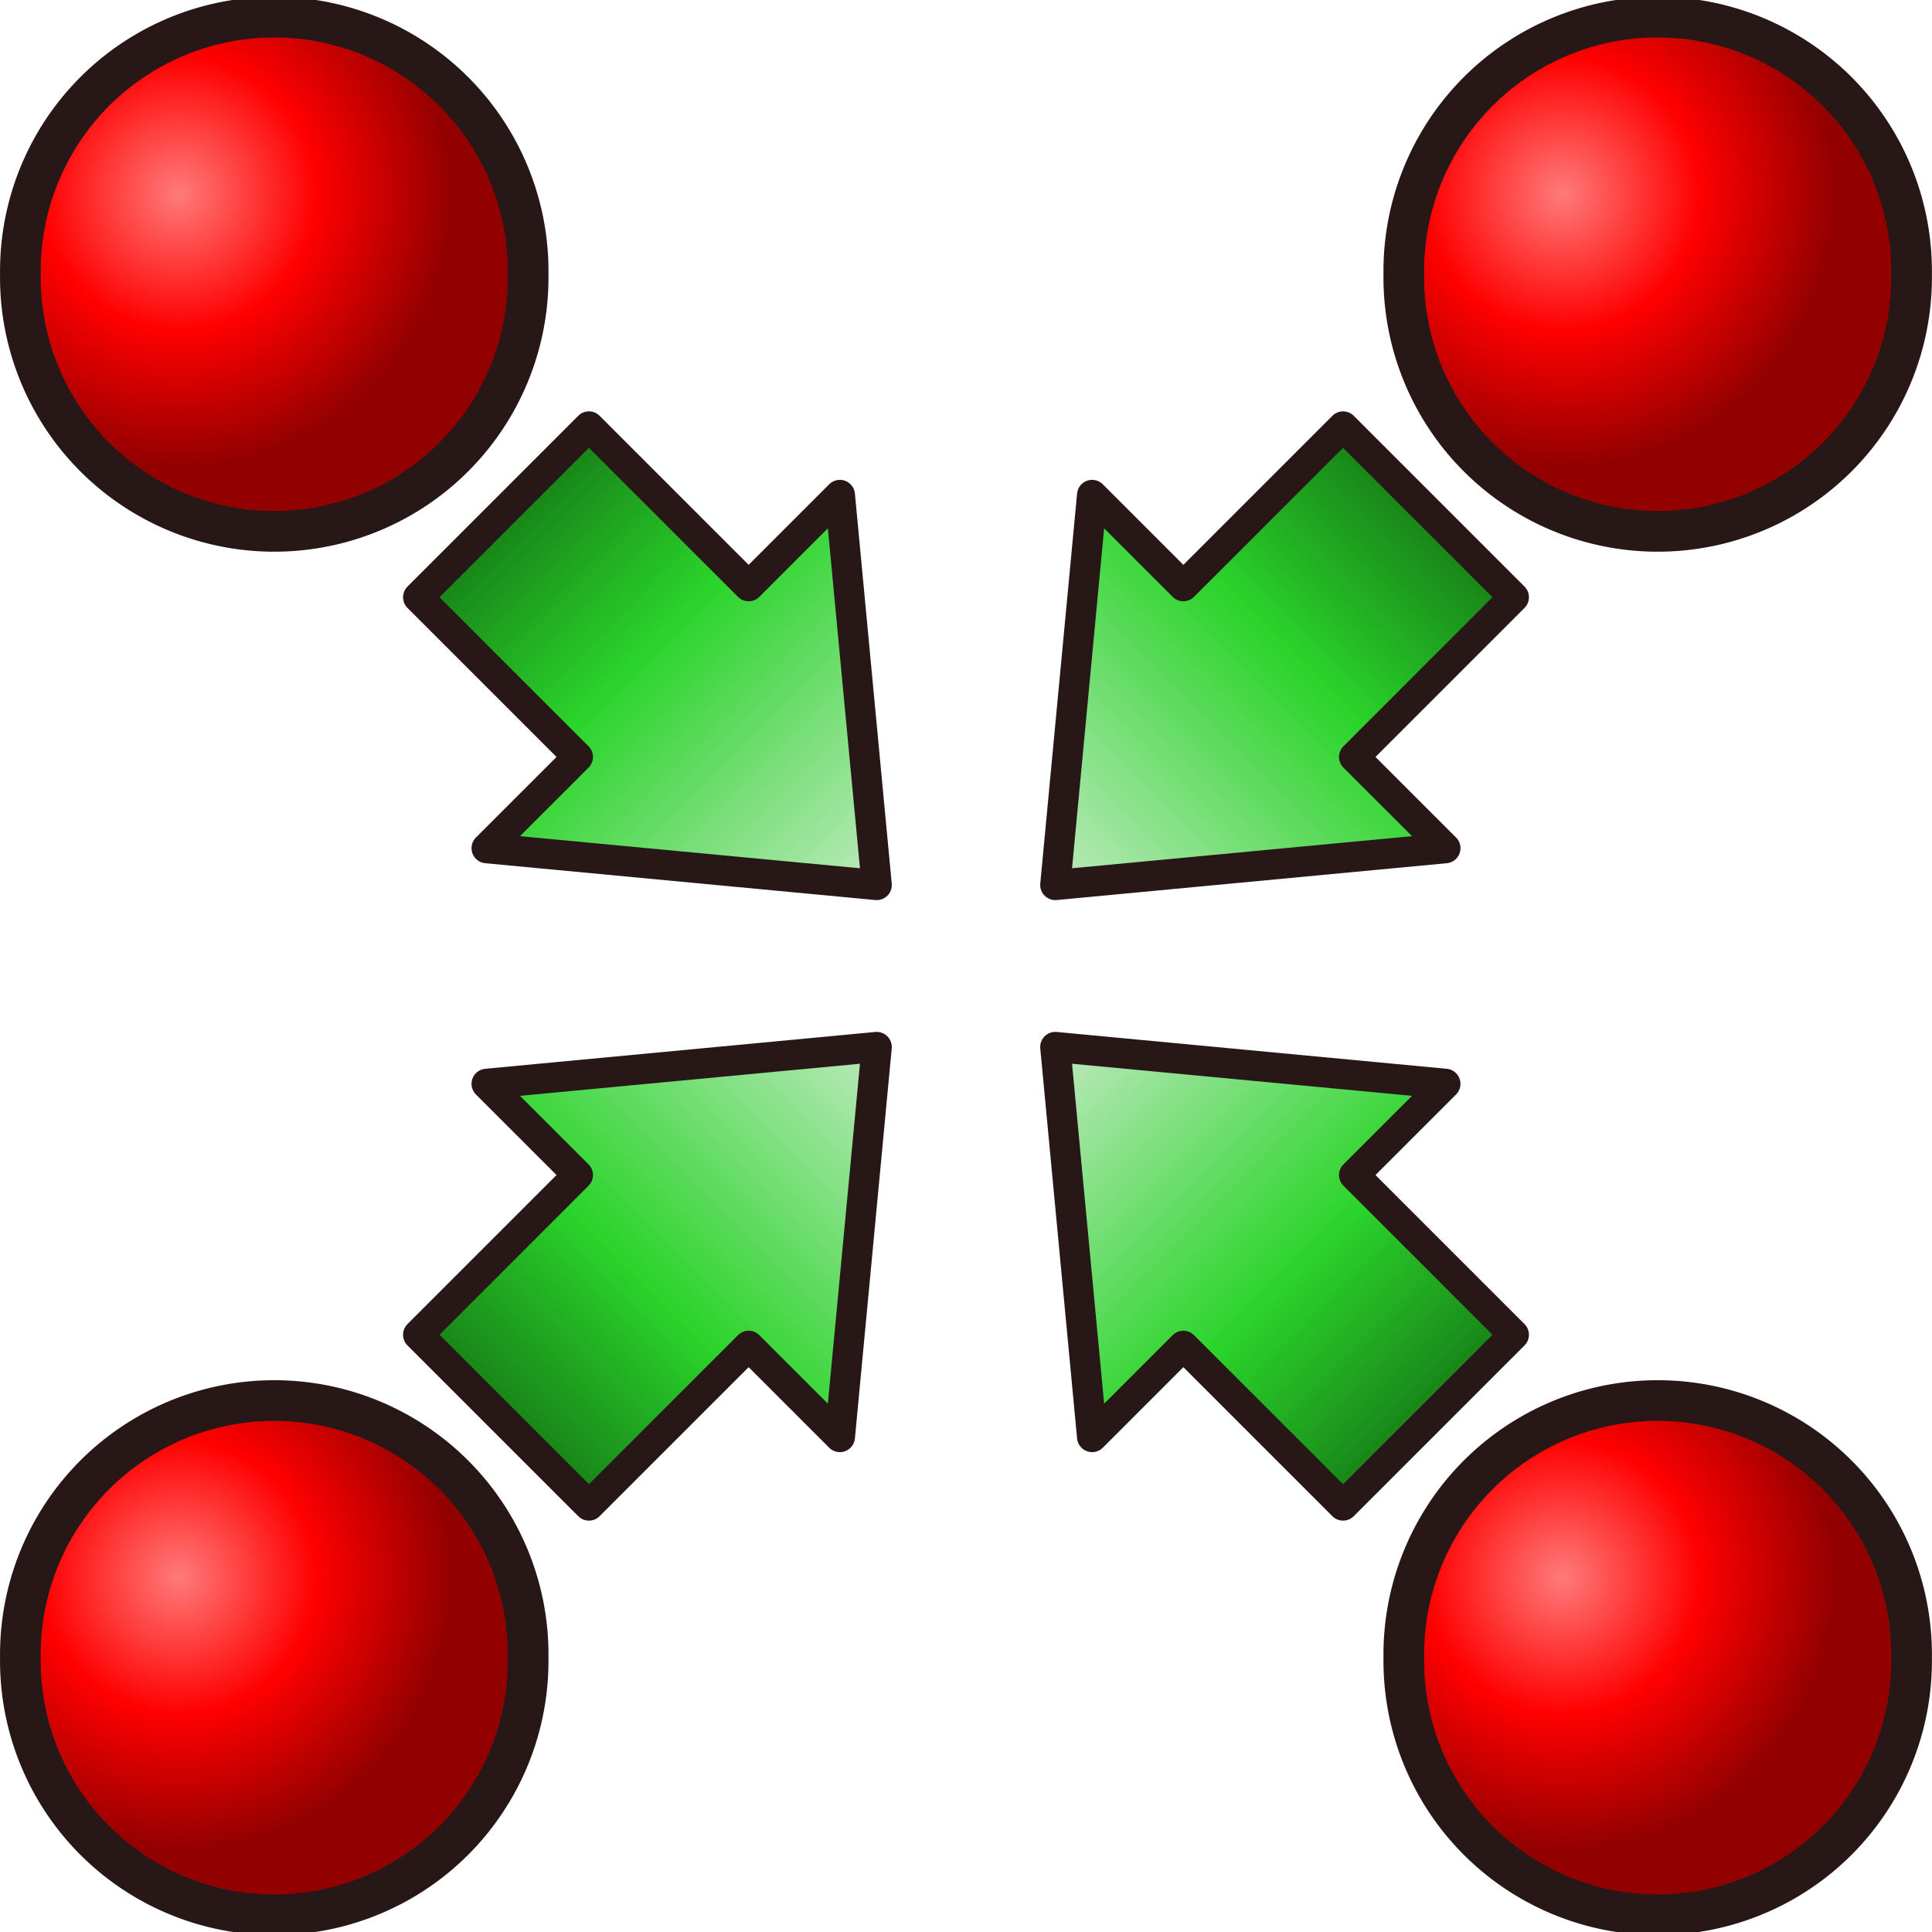 <?xml version="1.0" encoding="UTF-8" standalone="no"?>
<!-- Created with Inkscape (http://www.inkscape.org/) -->

<svg
   xmlns:dc="http://purl.org/dc/elements/1.1/"
   xmlns:cc="http://creativecommons.org/ns#"
   xmlns:rdf="http://www.w3.org/1999/02/22-rdf-syntax-ns#"
   xmlns:svg="http://www.w3.org/2000/svg"
   xmlns="http://www.w3.org/2000/svg"
   xmlns:xlink="http://www.w3.org/1999/xlink"
   version="1.1"
   width="64"
   height="64"
   id="svg3767">
  <defs
     id="defs3769">
    <linearGradient
       id="linearGradient4307">
      <stop
         id="stop4309"
         style="stop-color:#094709;stop-opacity:1"
         offset="0" />
      <stop
         id="stop4315"
         style="stop-color:#2bd42b;stop-opacity:1"
         offset="0.5" />
      <stop
         id="stop4311"
         style="stop-color:#c4eac4;stop-opacity:1"
         offset="1" />
    </linearGradient>
    <linearGradient
       id="linearGradient4285">
      <stop
         id="stop4287"
         style="stop-color:#ff7a7a;stop-opacity:1"
         offset="0" />
      <stop
         id="stop4293"
         style="stop-color:#ff0000;stop-opacity:1"
         offset="0.5" />
      <stop
         id="stop4289"
         style="stop-color:#920000;stop-opacity:1"
         offset="1" />
    </linearGradient>
    <radialGradient
       cx="2.771"
       cy="2.971"
       r="6.744"
       fx="2.771"
       fy="2.971"
       id="radialGradient4291"
       xlink:href="#linearGradient4285"
       gradientUnits="userSpaceOnUse" />
    <radialGradient
       cx="2.771"
       cy="2.971"
       r="6.744"
       fx="2.771"
       fy="2.971"
       id="radialGradient4301"
       xlink:href="#linearGradient4285"
       gradientUnits="userSpaceOnUse" />
    <linearGradient
       x1="10"
       y1="29"
       x2="35"
       y2="29"
       id="linearGradient4319"
       xlink:href="#linearGradient4307"
       gradientUnits="userSpaceOnUse"
       gradientTransform="matrix(0.707,0.707,-0.707,0.707,26.097,-62.151)" />
    <radialGradient
       cx="2.771"
       cy="2.971"
       r="6.744"
       fx="2.771"
       fy="2.971"
       id="radialGradient4323"
       xlink:href="#linearGradient4285"
       gradientUnits="userSpaceOnUse" />
    <linearGradient
       x1="10"
       y1="29"
       x2="35"
       y2="29"
       id="linearGradient4331"
       xlink:href="#linearGradient4307"
       gradientUnits="userSpaceOnUse"
       gradientTransform="matrix(-0.707,-0.707,0.707,-0.707,37.903,30.151)" />
    <linearGradient
       x1="10"
       y1="29"
       x2="35"
       y2="29"
       id="linearGradient4335"
       xlink:href="#linearGradient4307"
       gradientUnits="userSpaceOnUse"
       gradientTransform="matrix(-0.707,0.707,0.707,0.707,37.903,-62.151)" />
    <linearGradient
       x1="10"
       y1="29"
       x2="35"
       y2="29"
       id="linearGradient4339"
       xlink:href="#linearGradient4307"
       gradientUnits="userSpaceOnUse"
       gradientTransform="matrix(0.707,-0.707,-0.707,-0.707,26.097,30.151)" />
    <radialGradient
       cx="2.771"
       cy="2.971"
       r="6.744"
       fx="2.771"
       fy="2.971"
       id="radialGradient4343"
       xlink:href="#linearGradient4285"
       gradientUnits="userSpaceOnUse" />
    <linearGradient
       x1="10"
       y1="29"
       x2="32.697"
       y2="29"
       id="linearGradient4411"
       xlink:href="#linearGradient4307"
       gradientUnits="userSpaceOnUse"
       gradientTransform="translate(-47.648,-48.186)" />
    <radialGradient
       cx="0.429"
       cy="0.989"
       r="6.744"
       fx="0.429"
       fy="0.989"
       id="radialGradient4675"
       xlink:href="#linearGradient4285"
       gradientUnits="userSpaceOnUse" />
    <radialGradient
       cx="0.429"
       cy="0.989"
       r="6.744"
       fx="0.429"
       fy="0.989"
       id="radialGradient4679"
       xlink:href="#linearGradient4285"
       gradientUnits="userSpaceOnUse" />
    <radialGradient
       cx="0.429"
       cy="0.989"
       r="6.744"
       fx="0.429"
       fy="0.989"
       id="radialGradient4683"
       xlink:href="#linearGradient4285"
       gradientUnits="userSpaceOnUse" />
    <radialGradient
       cx="0.429"
       cy="0.989"
       r="6.744"
       fx="0.429"
       fy="0.989"
       id="radialGradient4687"
       xlink:href="#linearGradient4285"
       gradientUnits="userSpaceOnUse" />
    <radialGradient
       cx="0.429"
       cy="0.989"
       r="6.744"
       fx="0.429"
       fy="0.989"
       id="radialGradient4691"
       xlink:href="#linearGradient4285"
       gradientUnits="userSpaceOnUse" />
    <linearGradient
       x1="10"
       y1="29"
       x2="32.697"
       y2="29"
       id="linearGradient4695"
       xlink:href="#linearGradient4307"
       gradientUnits="userSpaceOnUse"
       gradientTransform="matrix(0.707,-0.707,0.707,0.707,-14.231,-11.057)" />
    <linearGradient
       x1="10"
       y1="29"
       x2="32.697"
       y2="29"
       id="linearGradient4699"
       xlink:href="#linearGradient4307"
       gradientUnits="userSpaceOnUse"
       gradientTransform="matrix(-0.707,-0.707,0.707,-0.707,37.218,29.955)" />
    <linearGradient
       x1="10"
       y1="29"
       x2="32.697"
       y2="29"
       id="linearGradient4703"
       xlink:href="#linearGradient4307"
       gradientUnits="userSpaceOnUse"
       gradientTransform="matrix(0.707,0.707,0.707,-0.707,-14.231,-20.943)" />
    <linearGradient
       x1="10"
       y1="29"
       x2="32.697"
       y2="29"
       id="linearGradient4707"
       xlink:href="#linearGradient4307"
       gradientUnits="userSpaceOnUse"
       gradientTransform="matrix(-0.707,0.707,0.707,0.707,37.218,-61.955)" />
  </defs>
  <g
     transform="translate(0,48)"
     id="layer1">
    <path
       d="M 9.015,2.971 A 6.244,6.244 0 1 1 -3.472,2.971 6.244,6.244 0 1 1 9.015,2.971 z"
       transform="matrix(1.347,0,0,1.347,5.352,-42.917)"
       id="use4359"
       style="color:#000000;fill:url(#radialGradient4679);fill-opacity:1;stroke:#271717;stroke-width:1;stroke-linecap:square;stroke-linejoin:round;stroke-miterlimit:4;stroke-opacity:1;stroke-dasharray:none;stroke-dashoffset:0;marker:none;visibility:visible;display:inline;overflow:visible;enable-background:accumulate" />
    <path
       d="M 9.015,2.971 A 6.244,6.244 0 1 1 -3.472,2.971 6.244,6.244 0 1 1 9.015,2.971 z"
       transform="matrix(1.347,0,0,1.347,5.352,2.91)"
       id="use4363"
       style="color:#000000;fill:url(#radialGradient4683);fill-opacity:1;stroke:#271717;stroke-width:1;stroke-linecap:square;stroke-linejoin:round;stroke-miterlimit:4;stroke-opacity:1;stroke-dasharray:none;stroke-dashoffset:0;marker:none;visibility:visible;display:inline;overflow:visible;enable-background:accumulate" />
    <path
       d="M 9.015,2.971 A 6.244,6.244 0 1 1 -3.472,2.971 6.244,6.244 0 1 1 9.015,2.971 z"
       transform="matrix(1.347,0,0,1.347,51.18,2.91)"
       id="use4367"
       style="color:#000000;fill:url(#radialGradient4687);fill-opacity:1;stroke:#271717;stroke-width:1;stroke-linecap:square;stroke-linejoin:round;stroke-miterlimit:4;stroke-opacity:1;stroke-dasharray:none;stroke-dashoffset:0;marker:none;visibility:visible;display:inline;overflow:visible;enable-background:accumulate" />
    <path
       d="M 9.015,2.971 A 6.244,6.244 0 1 1 -3.472,2.971 6.244,6.244 0 1 1 9.015,2.971 z"
       transform="matrix(1.347,0,0,1.347,51.18,-42.917)"
       id="use4369"
       style="color:#000000;fill:url(#radialGradient4691);fill-opacity:1;stroke:#271717;stroke-width:1;stroke-linecap:square;stroke-linejoin:round;stroke-miterlimit:4;stroke-opacity:1;stroke-dasharray:none;stroke-dashoffset:0;marker:none;visibility:visible;display:inline;overflow:visible;enable-background:accumulate" />
    <path
       d="M 13.852,-3.784 19.143,-9.075 16.12,-12.097 29.042,-13.317 27.822,-0.396 24.8,-3.418 19.509,1.873 z"
       id="use4371"
       style="color:#000000;fill:url(#linearGradient4695);fill-opacity:1;stroke:#271717;stroke-width:1;stroke-linecap:square;stroke-linejoin:round;stroke-miterlimit:4;stroke-opacity:1;stroke-dasharray:none;stroke-dashoffset:0;marker:none;visibility:visible;display:inline;overflow:visible;enable-background:accumulate" />
    <path
       d="M 44.491,1.873 39.2,-3.418 36.178,-0.396 34.958,-13.317 47.88,-12.097 44.857,-9.075 50.148,-3.784 z"
       id="use4377"
       style="color:#000000;fill:url(#linearGradient4699);fill-opacity:1;stroke:#271717;stroke-width:1;stroke-linecap:square;stroke-linejoin:round;stroke-miterlimit:4;stroke-opacity:1;stroke-dasharray:none;stroke-dashoffset:0;marker:none;visibility:visible;display:inline;overflow:visible;enable-background:accumulate" />
    <path
       d="M 13.852,-28.216 19.143,-22.925 16.12,-19.903 29.042,-18.683 27.822,-31.604 24.8,-28.582 19.509,-33.873 z"
       id="use4379"
       style="color:#000000;fill:url(#linearGradient4703);fill-opacity:1;stroke:#271717;stroke-width:1;stroke-linecap:square;stroke-linejoin:round;stroke-miterlimit:4;stroke-opacity:1;stroke-dasharray:none;stroke-dashoffset:0;marker:none;visibility:visible;display:inline;overflow:visible;enable-background:accumulate" />
    <path
       d="M 44.491,-33.873 39.2,-28.582 36.178,-31.604 34.958,-18.683 47.88,-19.903 44.857,-22.925 50.148,-28.216 z"
       id="use4381"
       style="color:#000000;fill:url(#linearGradient4707);fill-opacity:1;stroke:#271717;stroke-width:1;stroke-linecap:square;stroke-linejoin:round;stroke-miterlimit:4;stroke-opacity:1;stroke-dasharray:none;stroke-dashoffset:0;marker:none;visibility:visible;display:inline;overflow:visible;enable-background:accumulate" />
  </g>
</svg>
